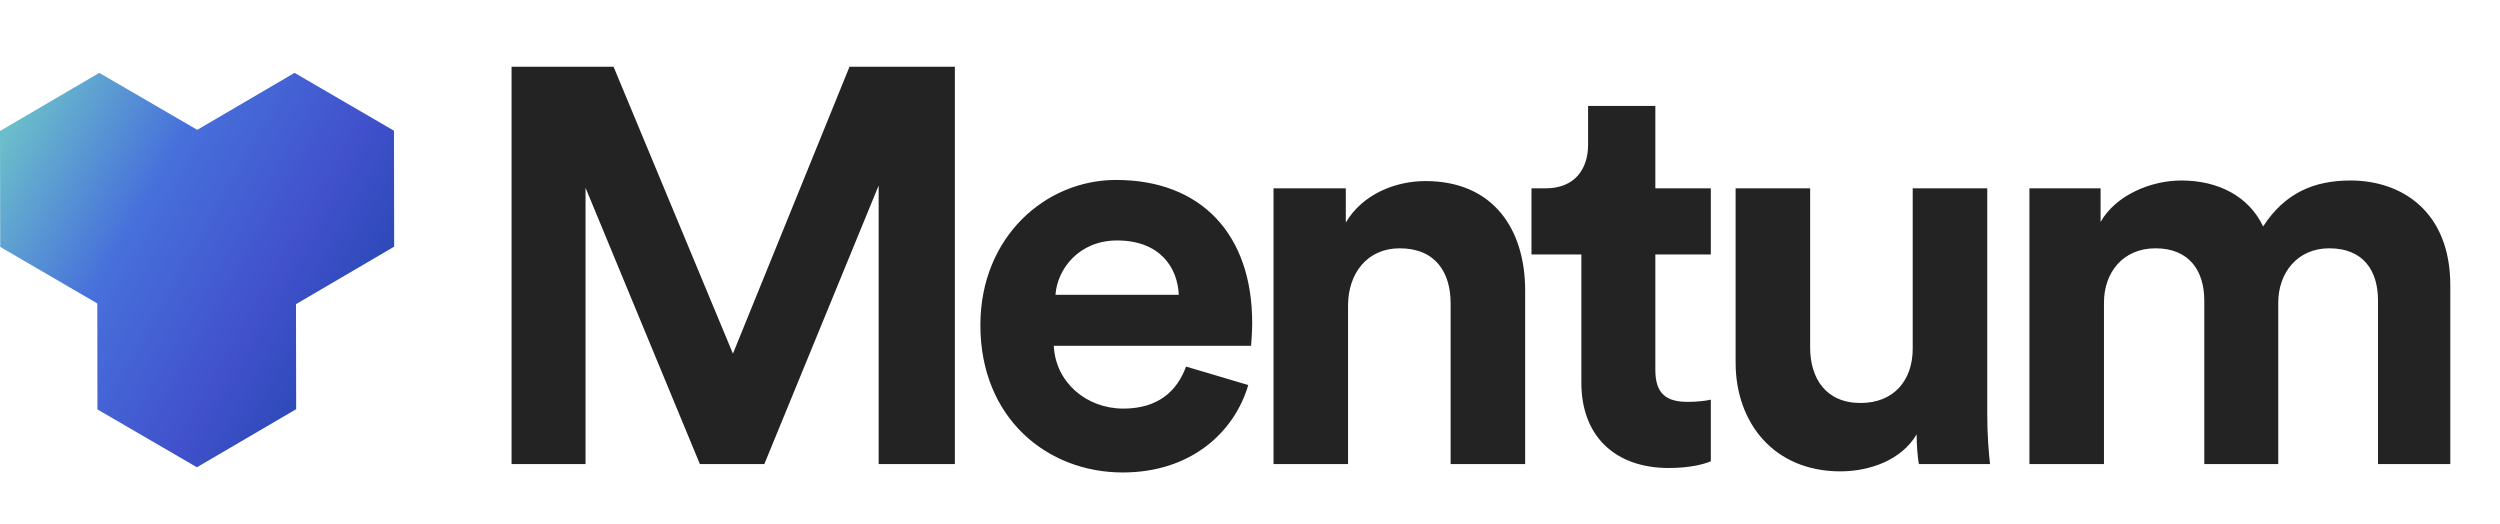 <svg width="167" height="35" viewBox="0 0 167 35" fill="none" xmlns="http://www.w3.org/2000/svg">
<path d="M6.63 4.867L0 8.751L0.015 16.495L6.5 20.27L6.508 27.349L13.153 31.213L19.784 27.333L19.772 20.317L26.33 16.476L26.318 8.732L19.676 4.867L13.176 8.673L6.63 4.867Z" fill="url(#paint0_linear)"/>
<path d="M63.785 31V4.458H56.747L48.96 23.625L40.986 4.458H34.173V31H39.114V12.544L46.752 31H51.057L58.694 12.394V31H63.785ZM70.506 19.694C70.618 18.01 72.041 16.063 74.624 16.063C77.469 16.063 78.667 17.86 78.742 19.694H70.506ZM79.228 24.486C78.629 26.133 77.356 27.294 75.035 27.294C72.565 27.294 70.506 25.534 70.393 23.101H83.571C83.571 23.026 83.646 22.277 83.646 21.566C83.646 15.651 80.239 12.02 74.549 12.02C69.832 12.02 65.489 15.838 65.489 21.716C65.489 27.93 69.944 31.561 74.998 31.561C79.528 31.561 82.448 28.904 83.384 25.721L79.228 24.486ZM90.05 20.406C90.05 18.272 91.323 16.587 93.494 16.587C95.89 16.587 96.901 18.197 96.901 20.256V31H101.88V19.395C101.88 15.352 99.783 12.095 95.216 12.095C93.232 12.095 91.023 12.956 89.9 14.865V12.582H85.071V31H90.05V20.406ZM110.577 7.078H106.084V9.661C106.084 11.309 105.186 12.582 103.239 12.582H102.303V16.999H105.635V25.572C105.635 29.128 107.881 31.262 111.475 31.262C112.935 31.262 113.834 31 114.283 30.813V26.695C114.021 26.77 113.347 26.845 112.748 26.845C111.325 26.845 110.577 26.32 110.577 24.711V16.999H114.283V12.582H110.577V7.078ZM128.181 31H132.935C132.86 30.364 132.748 29.091 132.748 27.668V12.582H127.769V23.288C127.769 25.422 126.496 26.919 124.287 26.919C121.966 26.919 120.918 25.272 120.918 23.213V12.582H115.939V24.224C115.939 28.23 118.485 31.487 122.94 31.487C124.886 31.487 127.02 30.738 128.031 29.016C128.031 29.765 128.106 30.626 128.181 31ZM140.545 31V20.218C140.545 18.197 141.817 16.587 143.989 16.587C146.235 16.587 147.246 18.085 147.246 20.069V31H152.187V20.218C152.187 18.234 153.46 16.587 155.594 16.587C157.878 16.587 158.851 18.085 158.851 20.069V31H163.68V19.058C163.68 14.116 160.423 12.057 157.017 12.057C154.583 12.057 152.636 12.881 151.176 15.127C150.241 13.143 148.219 12.057 145.711 12.057C143.689 12.057 141.331 13.031 140.32 14.828V12.582H135.566V31H140.545Z" fill="#232323"/>
<defs>
<linearGradient id="paint0_linear" x1="1.011" y1="4.867" x2="29.946" y2="21.33" gradientUnits="userSpaceOnUse">
<stop offset="0.042" stop-color="#6BBECB"/>
<stop offset="0.354" stop-color="#4770DB"/>
<stop offset="0.656" stop-color="#4151CC"/>
<stop offset="1" stop-color="#1B42A7"/>
</linearGradient>
</defs>
</svg>
